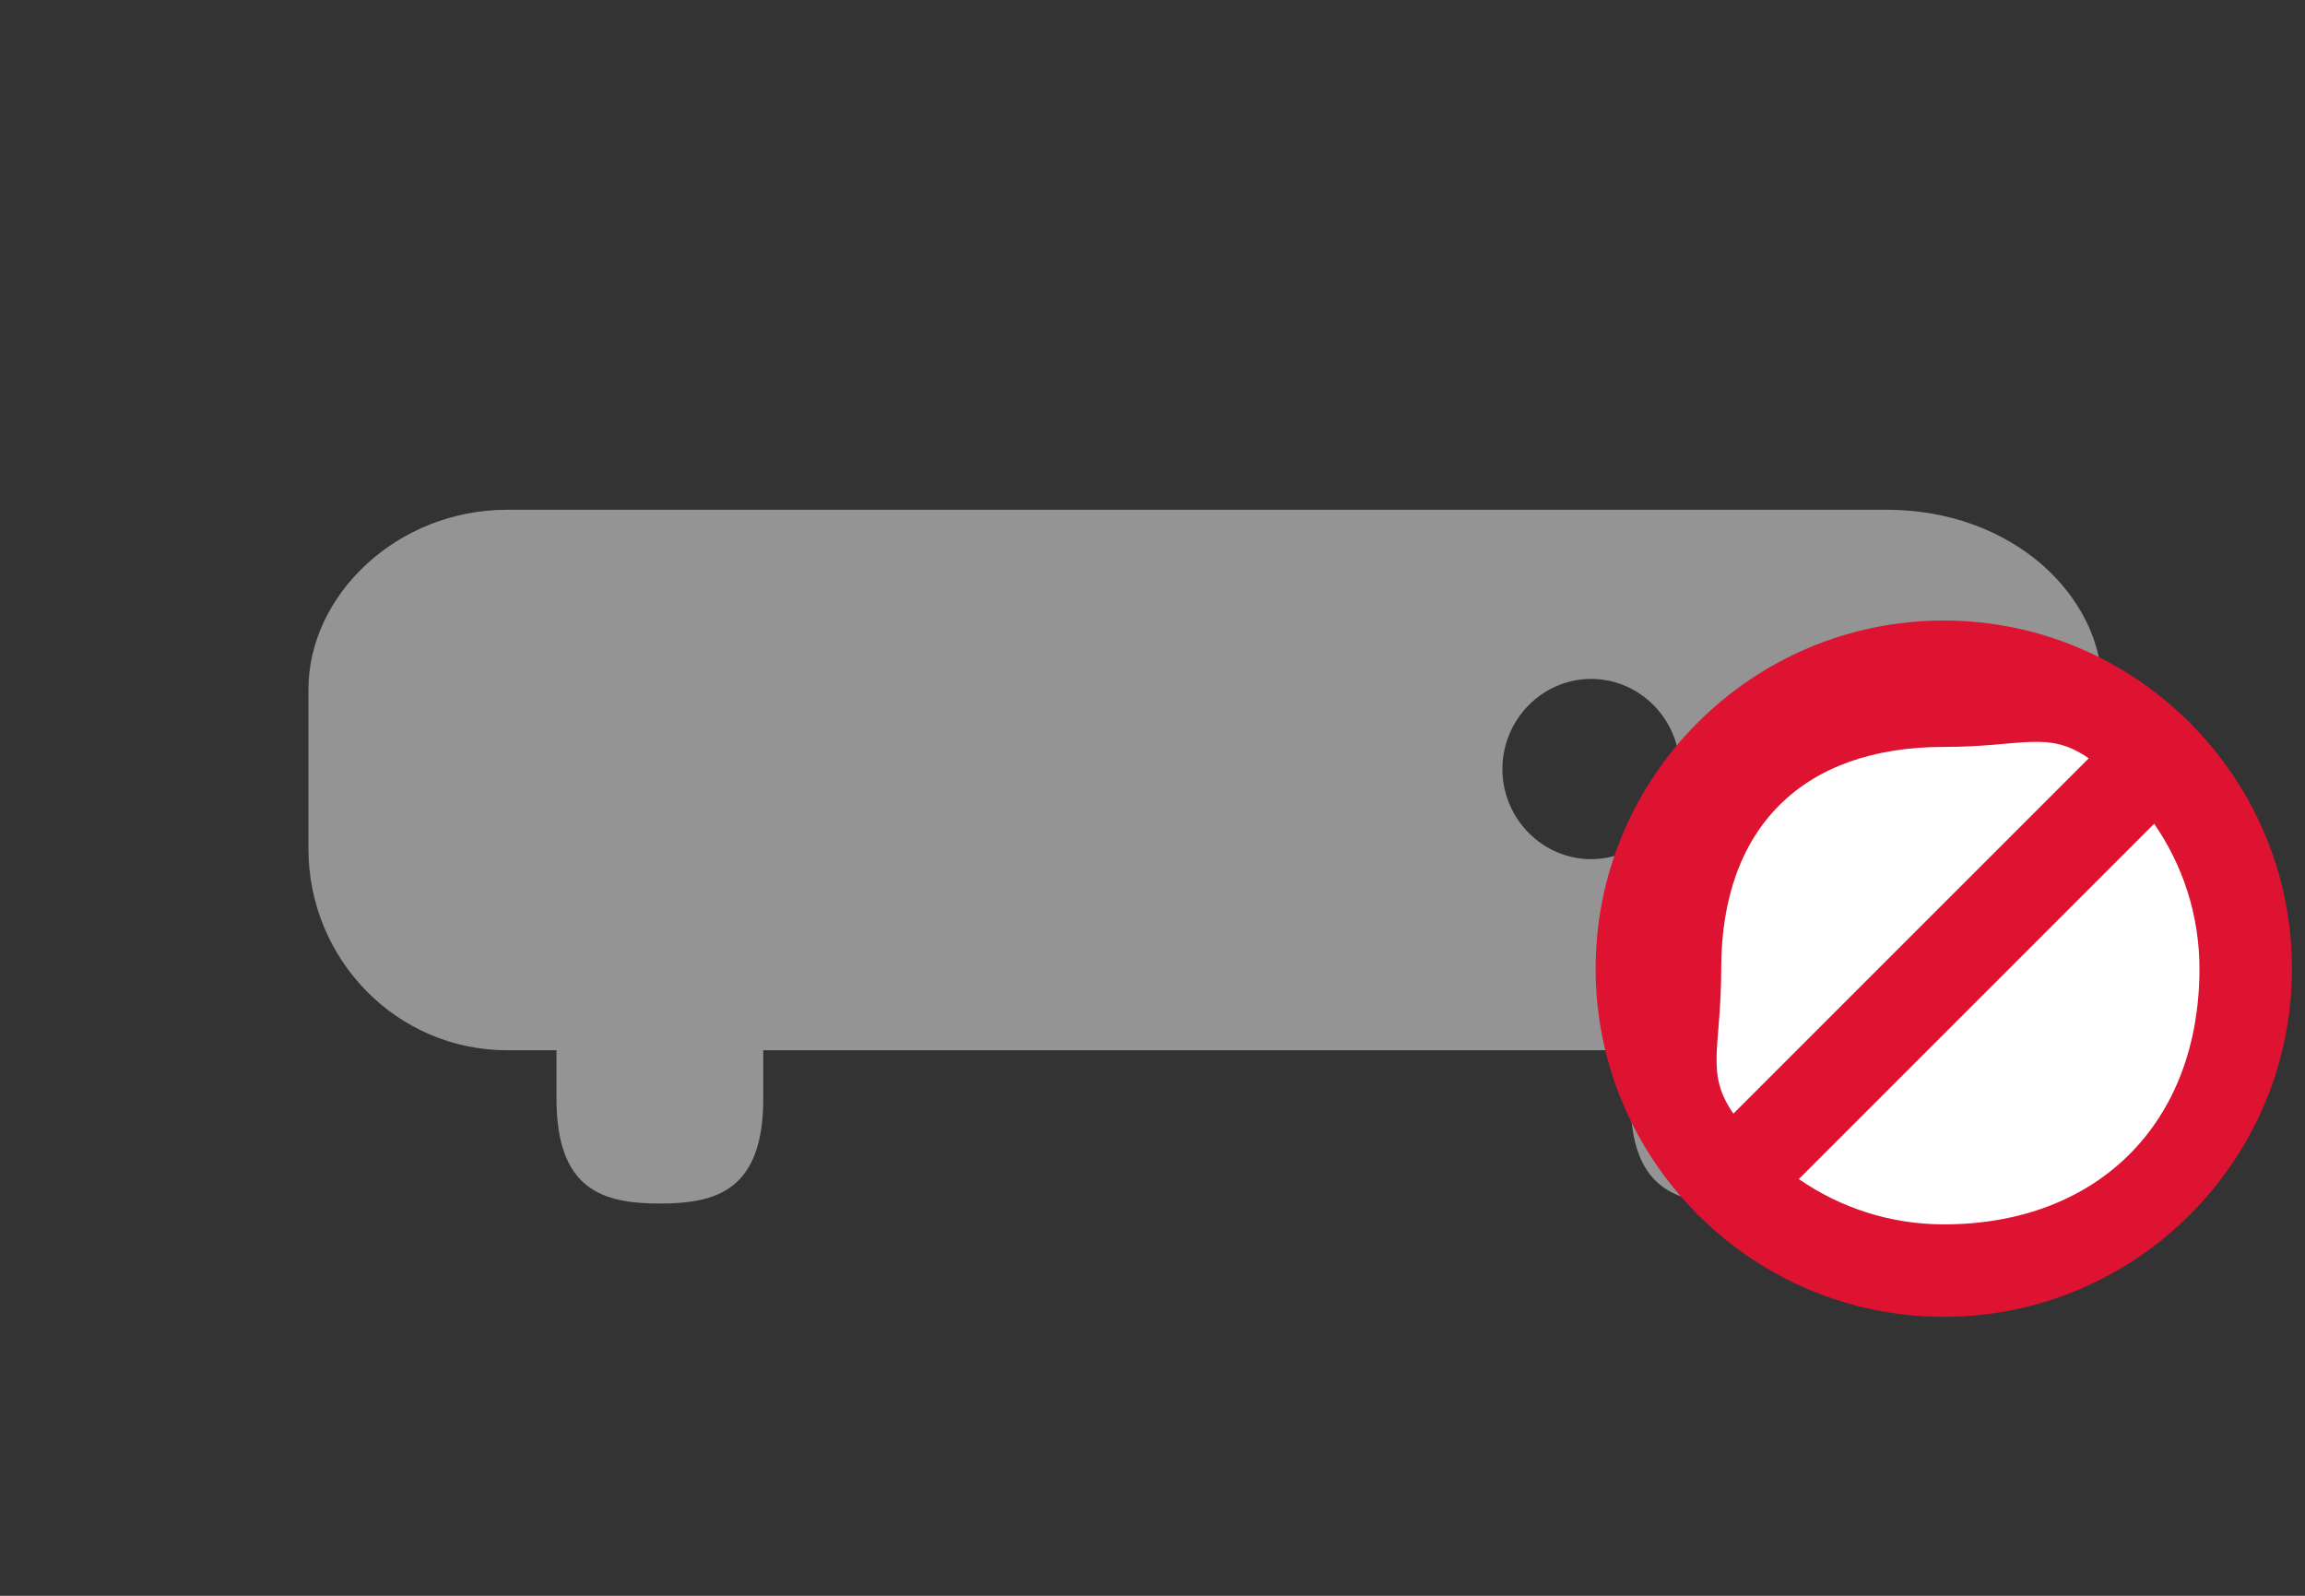<svg xmlns="http://www.w3.org/2000/svg" width="52" height="36">
    <rect width="100%" height="100%" fill="#333333" stroke="none"/>
    <path fill="#949494" fill-rule="evenodd" d="M42.564 11.5H11.437c-2.474 0-4.479 1.92-4.479 4.055v3.588c0 2.513 2.005 4.55 4.479 4.55h1.117v1.089c0 2.068 1.049 2.369 2.332 2.369s2.333-.301 2.333-2.369v-1.089h19.563v1.089c0 2.068 1.05 2.369 2.333 2.369 1.283 0 2.333-.301 2.333-2.369v-1.089h1.116c2.816 0 4.866-2.037 4.866-4.55v-3.588c0-2.135-2.05-4.055-4.866-4.055zm-6.668 7.882c-1.101 0-2.002-.915-2.002-2.033 0-1.118.901-2.033 2.002-2.033 1.1 0 2.001.915 2.001 2.033 0 1.118-.901 2.033-2.001 2.033zm6.876 0c-1.101 0-2.001-.915-2.001-2.033 0-1.118.9-2.033 2.001-2.033s2.001.915 2.001 2.033c0 1.118-.9 2.033-2.001 2.033z"/>
    <path fill="#FFF" fill-rule="evenodd" d="M44 15.999c3.313 0 6 2.687 6 6 0 3.314-2.687 6-6 6-3.314 0-6-2.686-6-6 0-3.313 2.686-6 6-6z"/>
    <path fill="#DE1231" fill-rule="evenodd" d="M49.45 16.354c-.016-.018-.028-.038-.045-.055-.016-.017-.036-.029-.054-.044-1.418-1.393-3.359-2.256-5.5-2.256-4.331 0-7.854 3.523-7.854 7.854 0 2.14.862 4.08 2.255 5.498.015.018.028.039.045.056.017.017.038.03.056.045 1.418 1.393 3.358 2.255 5.498 2.255 4.331 0 7.855-3.523 7.855-7.854 0-2.14-.863-4.081-2.256-5.499zm-5.599.496c1.799 0 2.34-.386 3.271.257l-8.017 8.016c-.643-.93-.275-1.453-.275-3.27 0-3.18 1.841-5.003 5.021-5.003zm0 10.771c-1.214 0-2.34-.379-3.27-1.022l8.016-8.016c.643.93 1.022 2.056 1.022 3.27 0 3.487-2.299 5.768-5.768 5.768z"/>
</svg>
